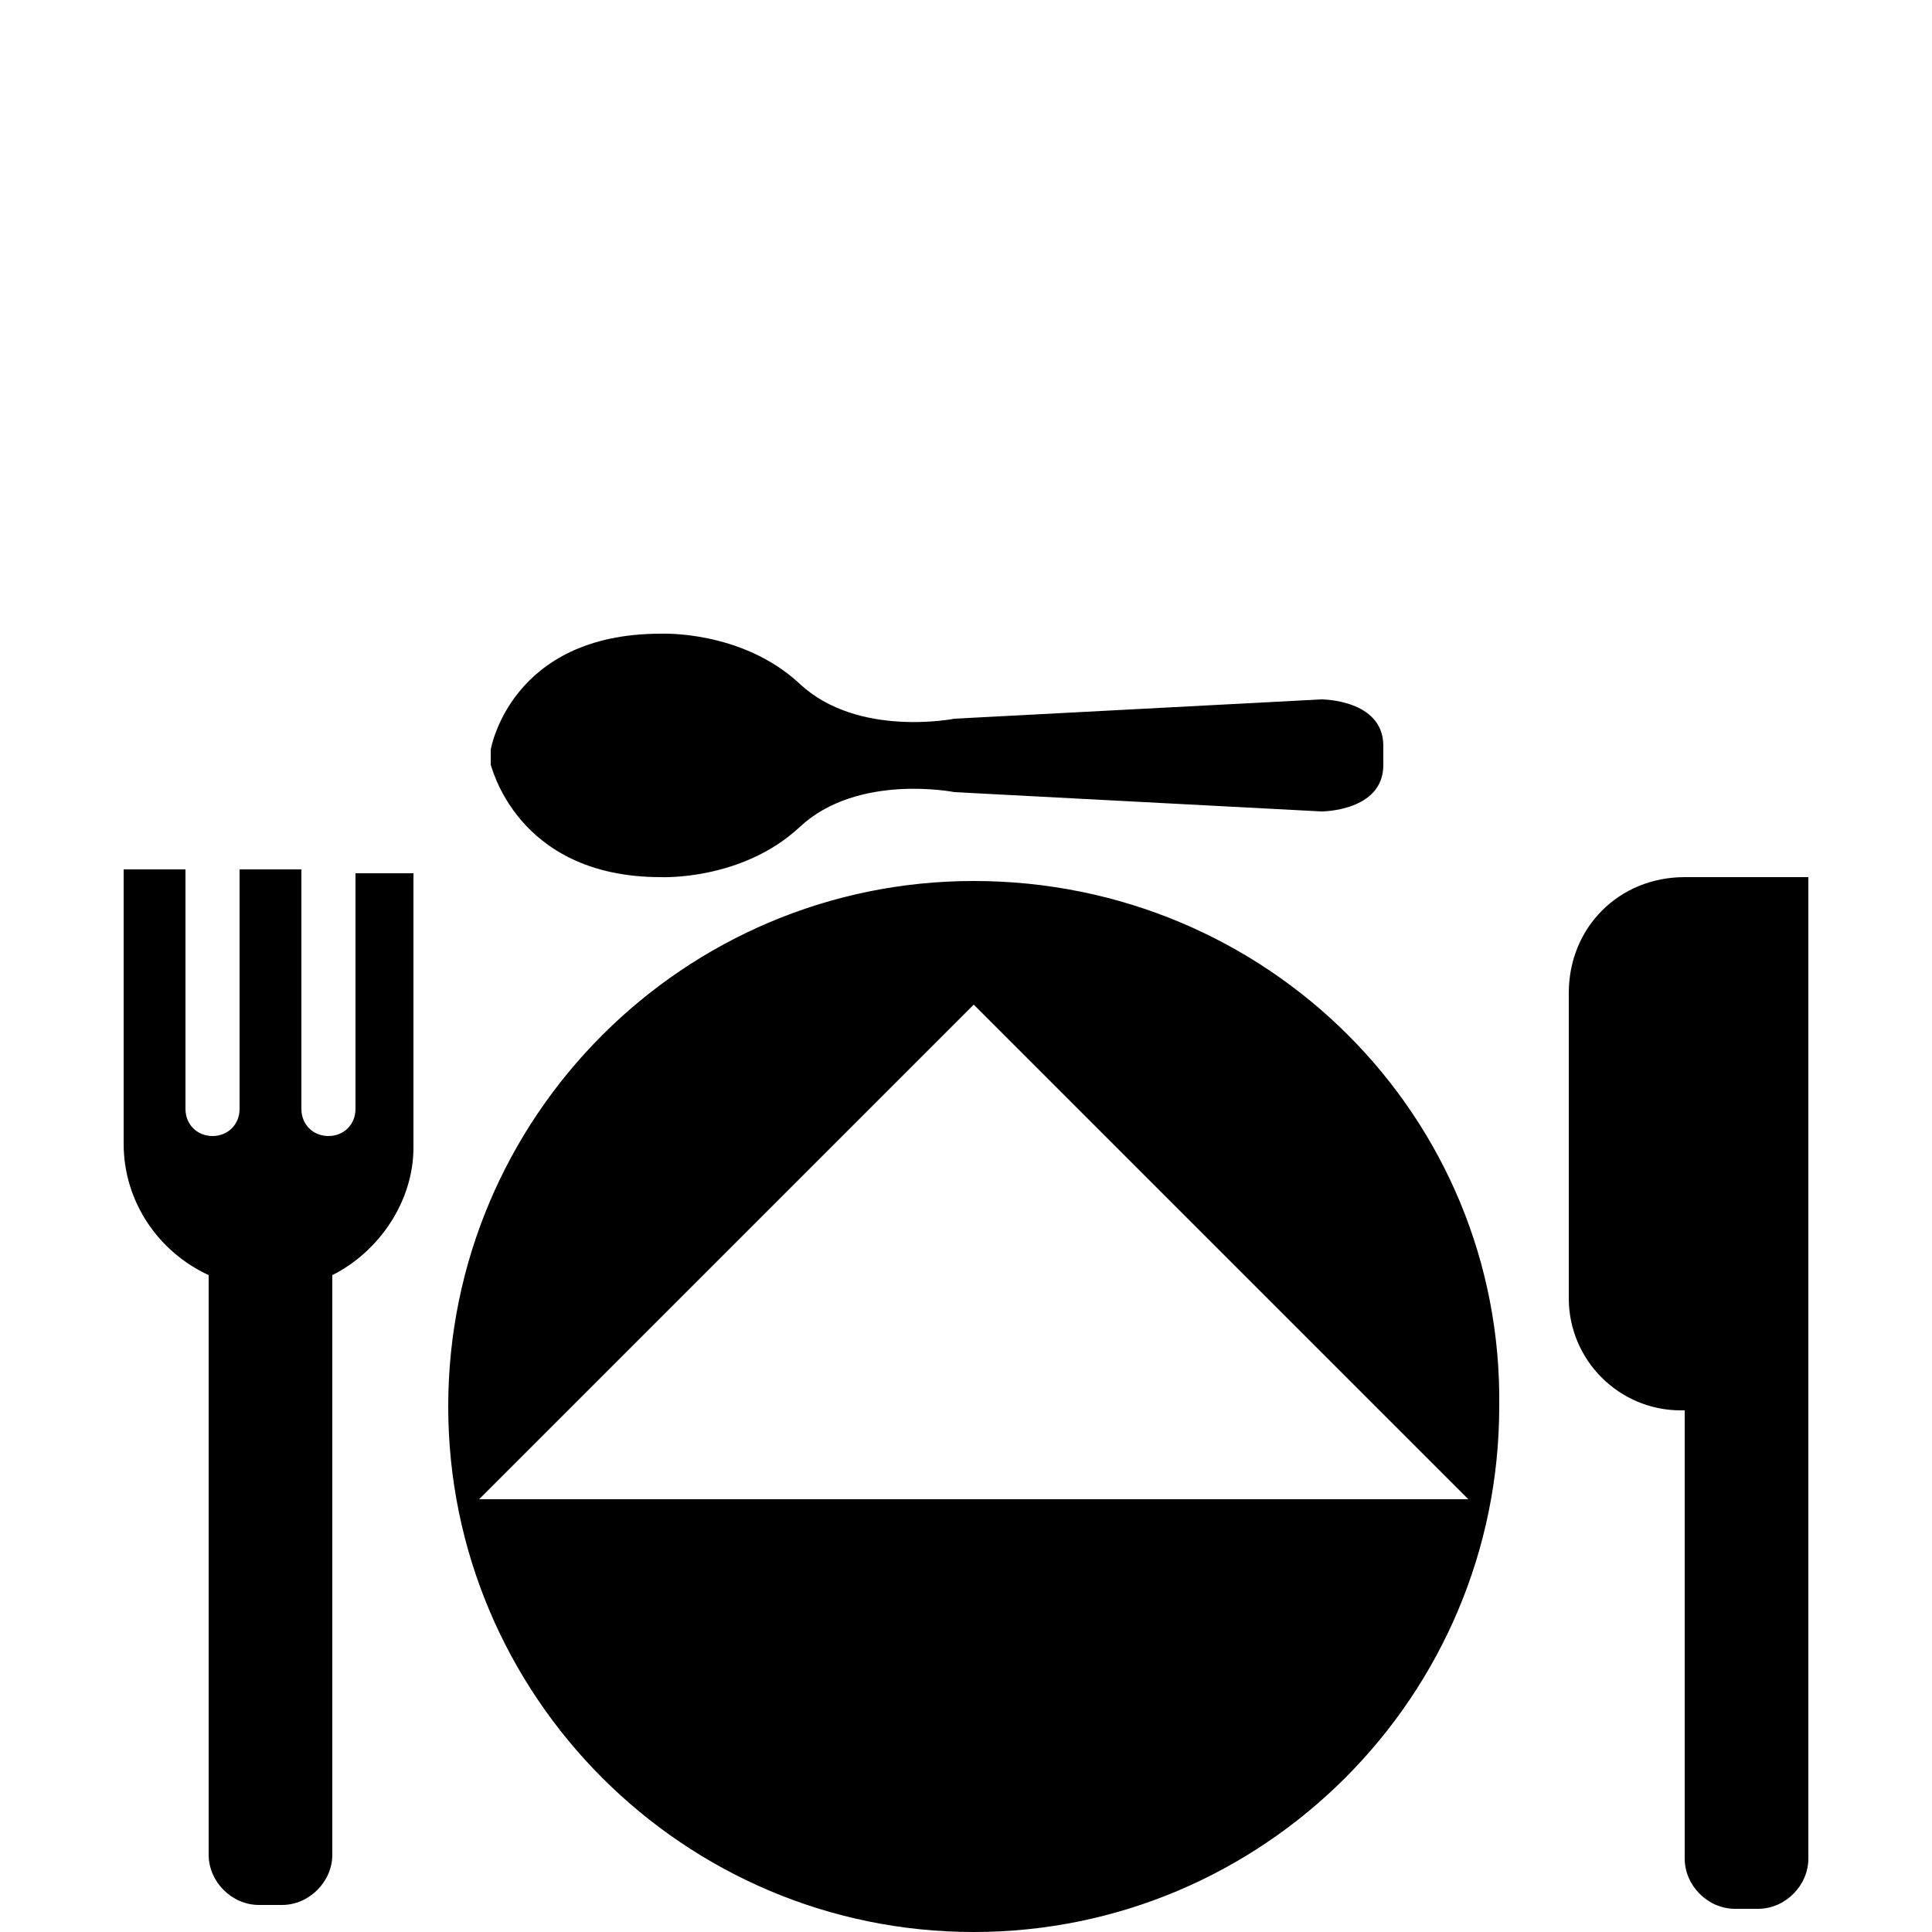 <?xml version="1.0" encoding="utf-8"?>
<!-- Generator: Adobe Illustrator 23.0.2, SVG Export Plug-In . SVG Version: 6.00 Build 0)  -->
<svg version="1.1" id="Layer_1" xmlns="http://www.w3.org/2000/svg" xmlns:xlink="http://www.w3.org/1999/xlink" x="0px" y="0px"
	 viewBox="0 0 50 50" style="enable-background:new 0 0 50 50;" xml:space="preserve">
<path d="M25.2,22.8c-7.5,0-13.6,6.1-13.6,13.6S17.7,50,25.2,50s13.6-6.1,13.6-13.6C38.9,28.9,32.8,22.8,25.2,22.8z M12.4,38.8
	L25.2,26L38,38.8H12.4z M9.2,28.7c0,0.4-0.3,0.7-0.7,0.7s-0.7-0.3-0.7-0.7v-6.2H6.2v6.2c0,0.4-0.3,0.7-0.7,0.7
	c-0.4,0-0.7-0.3-0.7-0.7v-6.2H3.2v7.1c0,1.5,0.9,2.8,2.2,3.4v15c0,0.7,0.6,1.3,1.3,1.3h0.6c0.7,0,1.3-0.6,1.3-1.3V33
	c1.2-0.6,2.1-1.9,2.1-3.3v-7.1H9.2V28.7z M43.6,22.7L43.6,22.7L43.6,22.7c-1.7,0-3,1.3-3,3v7.9c0,1.6,1.3,2.9,2.9,2.9c0,0,0,0,0.1,0
	v11.6c0,0.7,0.6,1.3,1.3,1.3h0.6c0.7,0,1.3-0.6,1.3-1.3V22.7H43.6z M17.1,22.7c0,0,2.1,0.1,3.6-1.3s4-0.9,4-0.9l9.5,0.5
	c0,0,1.6,0,1.6-1.2v-0.5c0-1.2-1.6-1.2-1.6-1.2l-9.5,0.5c0,0-2.5,0.5-4-0.9s-3.6-1.3-3.6-1.3c-3.9,0-4.4,3-4.4,3v0.4
	C12.7,19.7,13.3,22.7,17.1,22.7z"/>
</svg>
